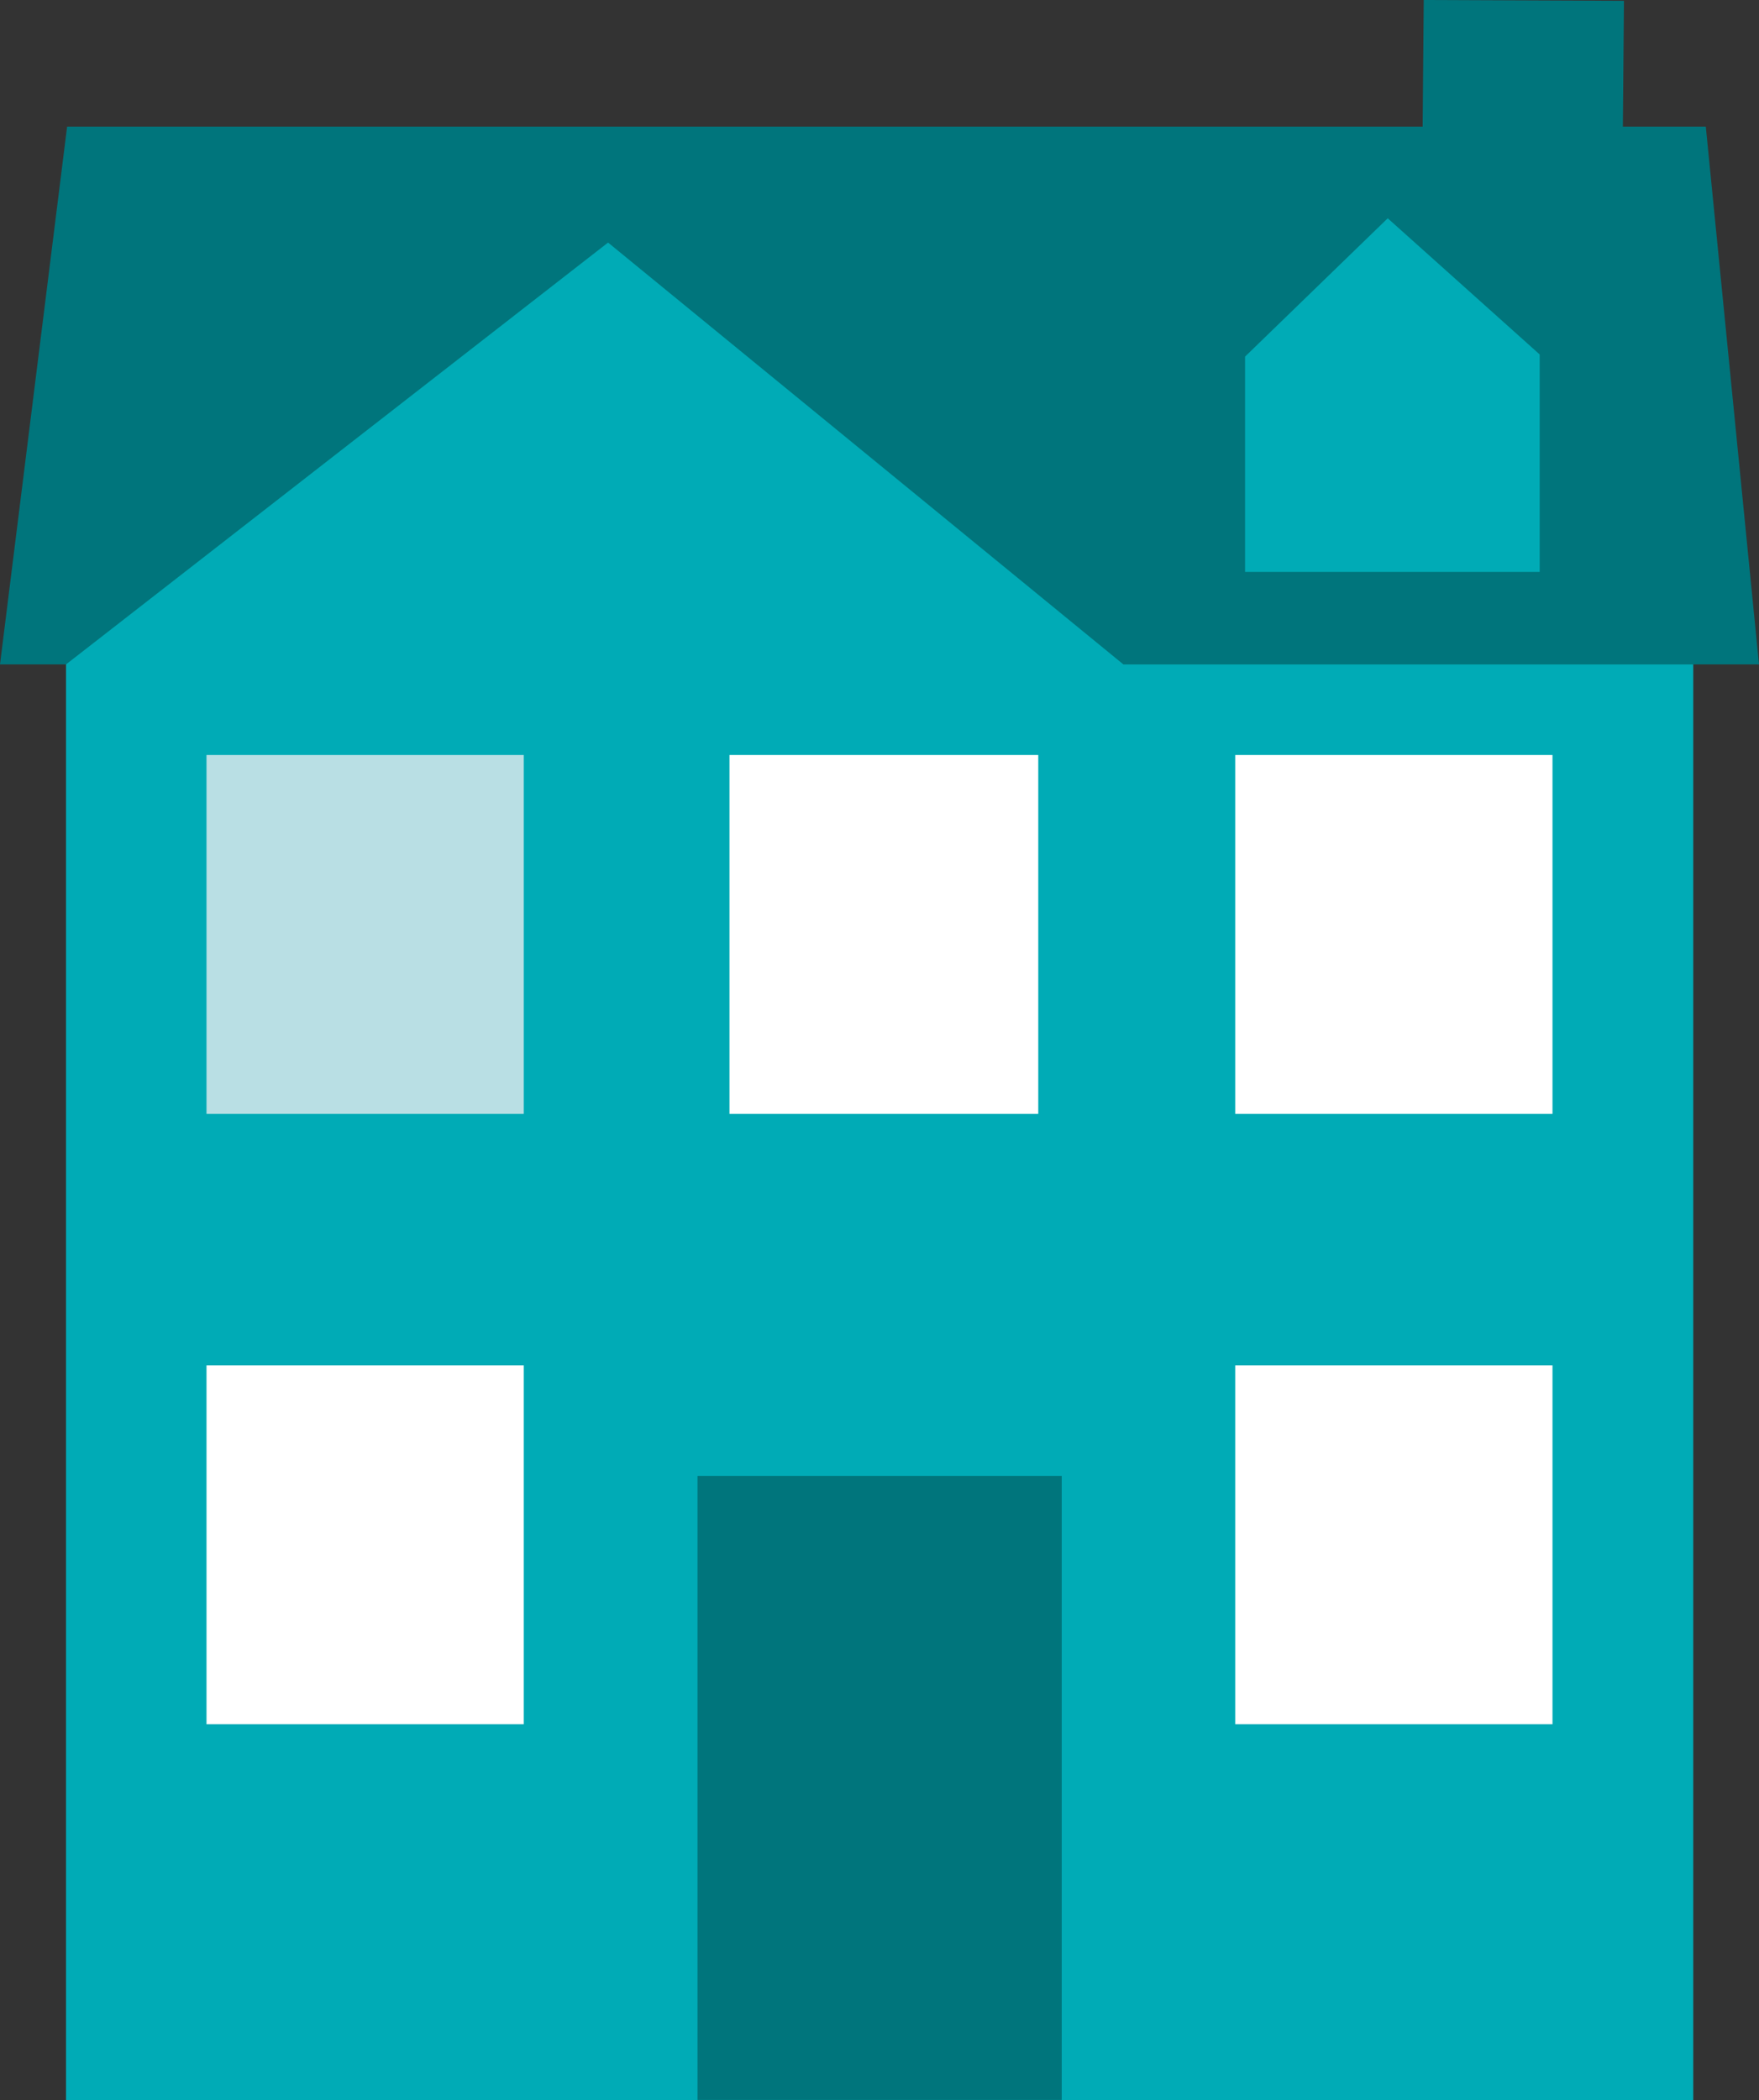 <svg xmlns="http://www.w3.org/2000/svg" width="64.48" height="76.97" viewBox="0 0 64.48 76.97"><rect x="0" y="0" width="64.48" height="76.97" fill="#333333" stroke="none"/><polygon points="2.46 4.64 0 24.35 64.48 24.35 62.53 4.64 59.49 4.64 59.53 0.03 52.19 0 52.15 4.64 2.46 4.64" fill="#00757c"/><polygon points="2.42 24.35 22.29 8.89 41.18 24.35 62.07 24.35 62.07 76.97 2.42 76.97 2.42 24.35" fill="#00abb6"/><polygon points="56.44 20.96 45.64 20.96 45.64 13.07 50.87 8 56.44 12.99 56.44 20.96" fill="#00abb6"/><rect x="45.28" y="50.04" width="11.63" height="13.15" fill="#fff"/><rect x="7.57" y="50.04" width="11.63" height="13.15" fill="#fff"/><rect x="26.74" y="27.67" width="11.32" height="13.15" fill="#fff"/><rect x="45.28" y="27.67" width="11.63" height="13.15" fill="#fff"/><rect x="7.57" y="27.67" width="11.63" height="13.15" fill="#b9dfe4"/><rect x="25.57" y="54.09" width="13.35" height="22.87" fill="#00757c"/></svg>